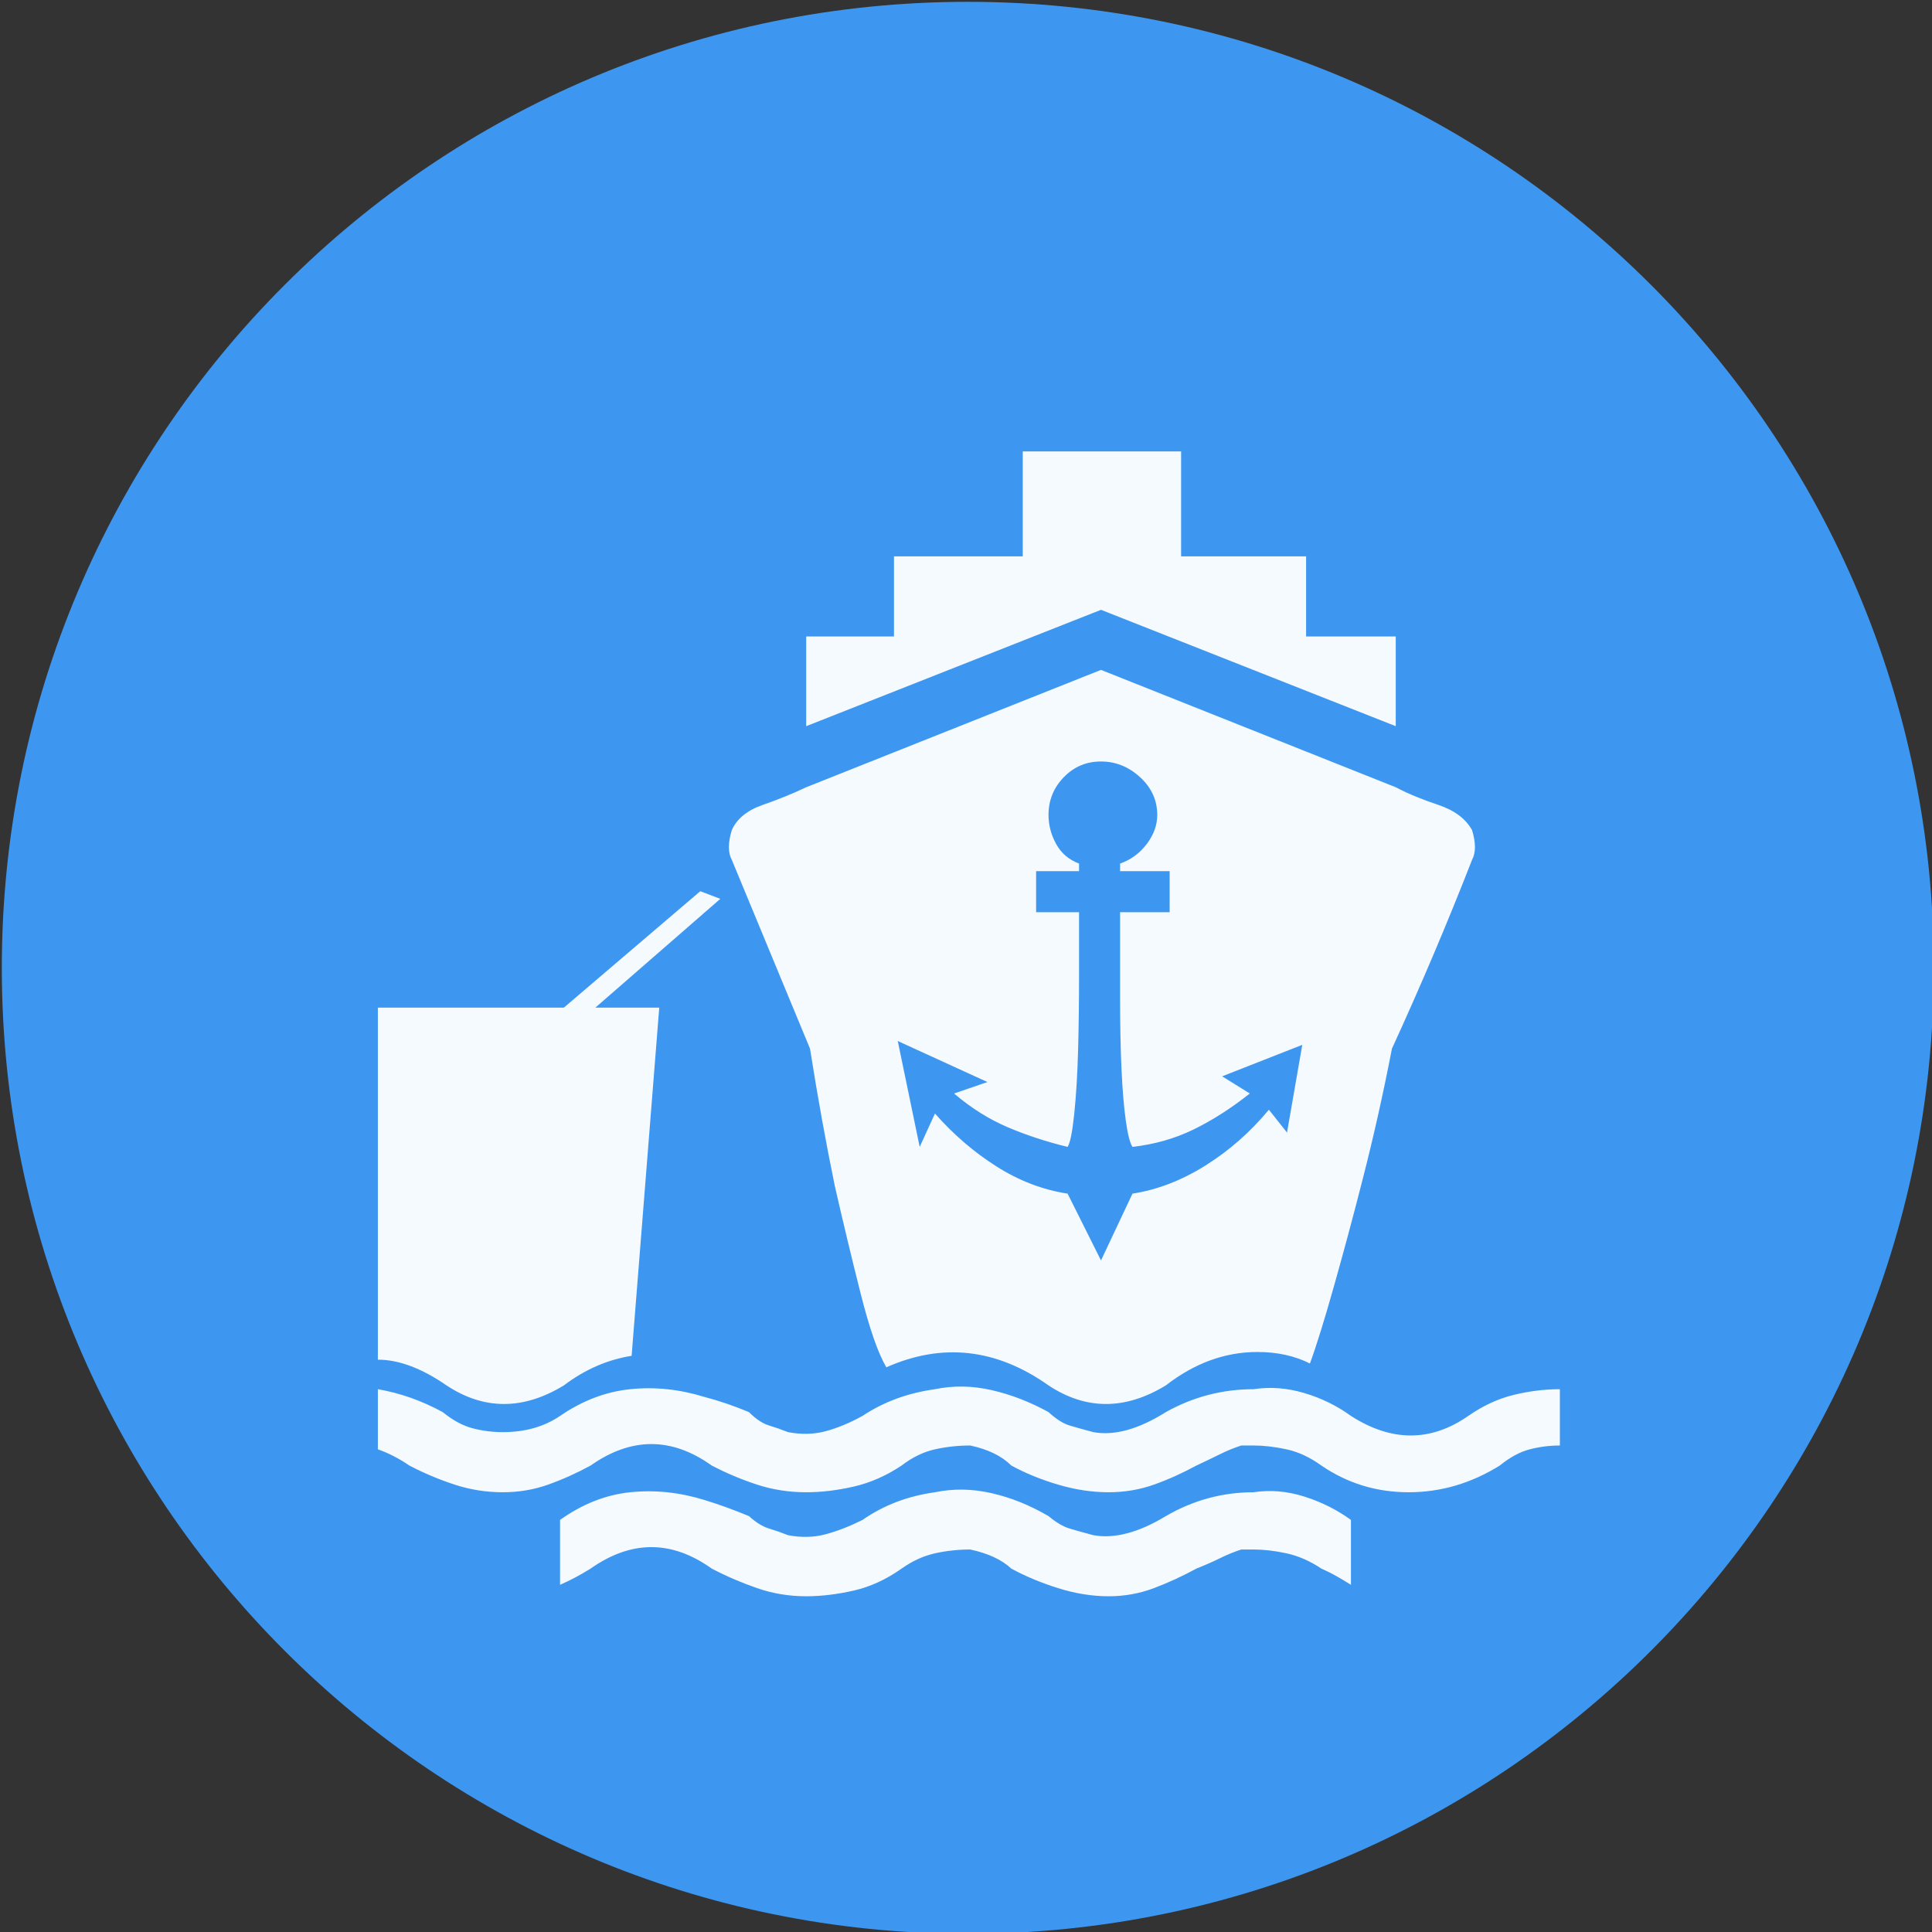 <?xml version="1.0" encoding="UTF-8" standalone="no"?>
<svg width="11.25mm" height="11.25mm"
 viewBox="-5.3 -5.3 42.52 42.52"
 xmlns="http://www.w3.org/2000/svg" xmlns:xlink="http://www.w3.org/1999/xlink"  version="1.2" baseProfile="tiny">
<rect x="-5.3" y="-5.3" width="42.52" height="42.52" fill="#333333" stroke="none"/>
<title>Qt SVG Document</title>
<desc>Generated with Qt</desc>
<defs>
</defs>
<g fill="none" stroke="black" stroke-width="1" fill-rule="evenodd" stroke-linecap="square" stroke-linejoin="bevel" >

<g fill="#3d97f1" fill-opacity="1" stroke="none" transform="matrix(1,0,0,1,0,0)"
font-family="MS Shell Dlg 2" font-size="7.8" font-weight="400" font-style="normal" 
>
<path vector-effect="non-scaling-stroke" fill-rule="evenodd" d="M37.26,16 C37.26,27.741 27.741,37.26 16,37.26 C4.259,37.26 -5.26,27.741 -5.26,16 C-5.26,4.259 4.259,-5.26 16,-5.26 C27.741,-5.26 37.26,4.259 37.26,16 "/>
</g>

<g fill="#ffffff" fill-opacity="0.949" stroke="none" transform="matrix(1,0,0,1,16,13.165)"
font-family="MS Shell Dlg 2" font-size="7.8" font-weight="400" font-style="normal" 
>
<path vector-effect="none" fill-rule="evenodd" d="M-5.195,0.457 C-5.279,0.303 -5.279,0.086 -5.195,-0.194 C-5.083,-0.446 -4.855,-0.632 -4.512,-0.751 C-4.17,-0.87 -3.851,-0.999 -3.557,-1.139 L2.931,-3.722 L9.418,-1.139 C9.684,-0.999 9.996,-0.87 10.353,-0.751 C10.71,-0.632 10.958,-0.446 11.098,-0.194 C11.182,0.086 11.182,0.303 11.098,0.457 C10.552,1.856 9.964,3.242 9.334,4.614 C9.139,5.622 8.922,6.587 8.684,7.511 C8.488,8.281 8.281,9.051 8.064,9.821 C7.847,10.591 7.669,11.165 7.529,11.543 C7.193,11.374 6.808,11.29 6.374,11.29 C5.66,11.29 4.988,11.536 4.358,12.025 C3.463,12.571 2.602,12.571 1.776,12.025 C0.628,11.213 -0.562,11.081 -1.793,11.627 C-1.975,11.319 -2.164,10.776 -2.36,9.999 C-2.556,9.222 -2.745,8.435 -2.927,7.637 C-3.123,6.685 -3.305,5.678 -3.473,4.614 L-5.195,0.457 M-1.542,4.446 L-1.059,6.776 L-0.723,6.042 C-0.317,6.503 0.135,6.892 0.632,7.207 C1.129,7.522 1.65,7.721 2.196,7.805 L2.931,9.275 L3.624,7.805 C4.169,7.721 4.705,7.515 5.23,7.186 C5.755,6.857 6.22,6.447 6.626,5.958 L7.025,6.461 L7.361,4.53 L5.597,5.223 L6.206,5.601 C5.8,5.923 5.391,6.185 4.978,6.388 C4.565,6.591 4.113,6.72 3.624,6.776 C3.568,6.692 3.519,6.5 3.477,6.199 C3.435,5.898 3.403,5.517 3.382,5.055 C3.361,4.593 3.351,4.068 3.351,3.48 C3.351,2.892 3.351,2.269 3.351,1.611 L4.442,1.611 L4.442,0.708 L3.351,0.708 L3.351,0.541 C3.589,0.457 3.785,0.313 3.938,0.11 C4.092,-0.093 4.169,-0.306 4.169,-0.53 C4.169,-0.852 4.043,-1.129 3.792,-1.36 C3.54,-1.591 3.253,-1.706 2.931,-1.706 C2.609,-1.706 2.336,-1.591 2.112,-1.36 C1.888,-1.129 1.776,-0.852 1.776,-0.53 C1.776,-0.306 1.832,-0.093 1.944,0.11 C2.056,0.313 2.224,0.457 2.448,0.541 L2.448,0.708 L1.503,0.708 L1.503,1.611 L2.448,1.611 C2.448,1.989 2.448,2.458 2.448,3.018 C2.448,3.578 2.441,4.12 2.427,4.645 C2.413,5.17 2.385,5.636 2.343,6.042 C2.301,6.447 2.252,6.692 2.196,6.776 C1.734,6.664 1.296,6.521 0.884,6.346 C0.471,6.171 0.075,5.923 -0.303,5.601 L0.432,5.349 L-1.542,4.446 M2.931,-5.044 L-3.557,-2.483 L-3.557,-4.457 L-1.625,-4.457 L-1.625,-6.22 L1.209,-6.22 L1.209,-8.53 L4.694,-8.53 L4.694,-6.22 L7.445,-6.22 L7.445,-4.457 L9.418,-4.457 L9.418,-2.483 L2.931,-5.044 M-8.89,12.025 C-9.786,12.571 -10.647,12.571 -11.473,12.025 C-12.019,11.648 -12.523,11.459 -12.984,11.459 L-12.984,3.711 L-8.89,3.711 L-5.888,1.149 L-5.447,1.317 L-8.197,3.711 L-6.791,3.711 L-7.399,11.374 C-7.931,11.459 -8.428,11.675 -8.89,12.025 M11.014,12.697 C11.336,12.473 11.668,12.319 12.011,12.235 C12.354,12.151 12.694,12.109 13.03,12.109 L13.03,13.348 C12.806,13.348 12.585,13.376 12.368,13.432 C12.151,13.488 11.931,13.607 11.707,13.789 C11.077,14.181 10.409,14.377 9.702,14.377 C8.995,14.377 8.355,14.181 7.781,13.789 C7.529,13.607 7.273,13.488 7.014,13.432 C6.755,13.376 6.514,13.348 6.29,13.348 L6.017,13.348 C5.849,13.404 5.695,13.467 5.555,13.537 C5.415,13.607 5.24,13.691 5.03,13.789 C4.722,13.957 4.411,14.097 4.096,14.209 C3.781,14.321 3.449,14.377 3.099,14.377 C2.735,14.377 2.364,14.321 1.986,14.209 C1.608,14.097 1.265,13.957 0.957,13.789 C0.747,13.579 0.446,13.432 0.054,13.348 C-0.212,13.348 -0.471,13.376 -0.723,13.432 C-0.975,13.488 -1.22,13.607 -1.458,13.789 C-1.793,14.013 -2.143,14.167 -2.507,14.251 C-2.871,14.335 -3.221,14.377 -3.557,14.377 C-3.935,14.377 -4.295,14.321 -4.638,14.209 C-4.981,14.097 -5.314,13.957 -5.636,13.789 C-6.518,13.159 -7.406,13.159 -8.302,13.789 C-8.61,13.957 -8.922,14.097 -9.237,14.209 C-9.552,14.321 -9.884,14.377 -10.234,14.377 C-10.598,14.377 -10.951,14.321 -11.294,14.209 C-11.637,14.097 -11.97,13.957 -12.291,13.789 C-12.515,13.635 -12.746,13.516 -12.984,13.432 L-12.984,12.109 C-12.495,12.193 -12.019,12.361 -11.557,12.613 C-11.333,12.795 -11.112,12.914 -10.895,12.97 C-10.678,13.026 -10.458,13.054 -10.234,13.054 C-9.744,13.054 -9.324,12.935 -8.974,12.697 C-8.484,12.361 -7.97,12.165 -7.431,12.109 C-6.892,12.053 -6.35,12.109 -5.804,12.277 C-5.482,12.361 -5.153,12.473 -4.817,12.613 C-4.663,12.767 -4.516,12.865 -4.376,12.907 C-4.236,12.949 -4.096,12.998 -3.956,13.054 C-3.662,13.11 -3.386,13.103 -3.127,13.033 C-2.868,12.963 -2.598,12.851 -2.318,12.697 C-1.856,12.389 -1.325,12.193 -0.723,12.109 C-0.317,12.025 0.1,12.032 0.527,12.13 C0.954,12.228 1.37,12.389 1.776,12.613 C1.944,12.767 2.098,12.865 2.238,12.907 C2.378,12.949 2.553,12.998 2.763,13.054 C3.225,13.138 3.757,12.991 4.358,12.613 C4.96,12.277 5.604,12.109 6.29,12.109 C6.654,12.053 7.025,12.081 7.403,12.193 C7.781,12.305 8.124,12.473 8.432,12.697 C9.327,13.271 10.188,13.271 11.014,12.697 M8.432,16.414 C8.32,16.344 8.215,16.281 8.117,16.225 C8.019,16.169 7.907,16.113 7.781,16.057 C7.529,15.889 7.273,15.777 7.014,15.721 C6.755,15.665 6.514,15.637 6.29,15.637 L6.017,15.637 C5.849,15.693 5.695,15.756 5.555,15.826 C5.415,15.896 5.24,15.973 5.03,16.057 C4.722,16.225 4.411,16.368 4.096,16.487 C3.781,16.606 3.449,16.666 3.099,16.666 C2.735,16.666 2.364,16.606 1.986,16.487 C1.608,16.368 1.265,16.225 0.957,16.057 C0.747,15.861 0.446,15.721 0.054,15.637 C-0.212,15.637 -0.471,15.665 -0.723,15.721 C-0.975,15.777 -1.22,15.889 -1.458,16.057 C-1.793,16.295 -2.143,16.456 -2.507,16.54 C-2.871,16.623 -3.221,16.666 -3.557,16.666 C-3.935,16.666 -4.295,16.606 -4.638,16.487 C-4.981,16.368 -5.314,16.225 -5.636,16.057 C-6.518,15.427 -7.406,15.427 -8.302,16.057 C-8.526,16.197 -8.75,16.316 -8.974,16.414 L-8.974,14.986 C-8.484,14.636 -7.97,14.433 -7.431,14.377 C-6.892,14.321 -6.35,14.377 -5.804,14.545 C-5.482,14.643 -5.153,14.762 -4.817,14.902 C-4.663,15.042 -4.516,15.133 -4.376,15.175 C-4.236,15.217 -4.096,15.266 -3.956,15.322 C-3.662,15.378 -3.386,15.371 -3.127,15.301 C-2.868,15.231 -2.598,15.126 -2.318,14.986 C-1.856,14.664 -1.325,14.461 -0.723,14.377 C-0.317,14.293 0.1,14.3 0.527,14.398 C0.954,14.496 1.37,14.664 1.776,14.902 C1.944,15.042 2.098,15.133 2.238,15.175 C2.378,15.217 2.553,15.266 2.763,15.322 C3.225,15.406 3.757,15.266 4.358,14.902 C4.96,14.552 5.604,14.377 6.29,14.377 C6.654,14.321 7.025,14.352 7.403,14.471 C7.781,14.59 8.124,14.762 8.432,14.986 L8.432,16.414"/>
</g>

<g fill="#3d97f1" fill-opacity="1" stroke="none" transform="matrix(1,0,0,1,0,0)"
font-family="MS Shell Dlg 2" font-size="7.8" font-weight="400" font-style="normal" 
>
</g>
</g>
</svg>
